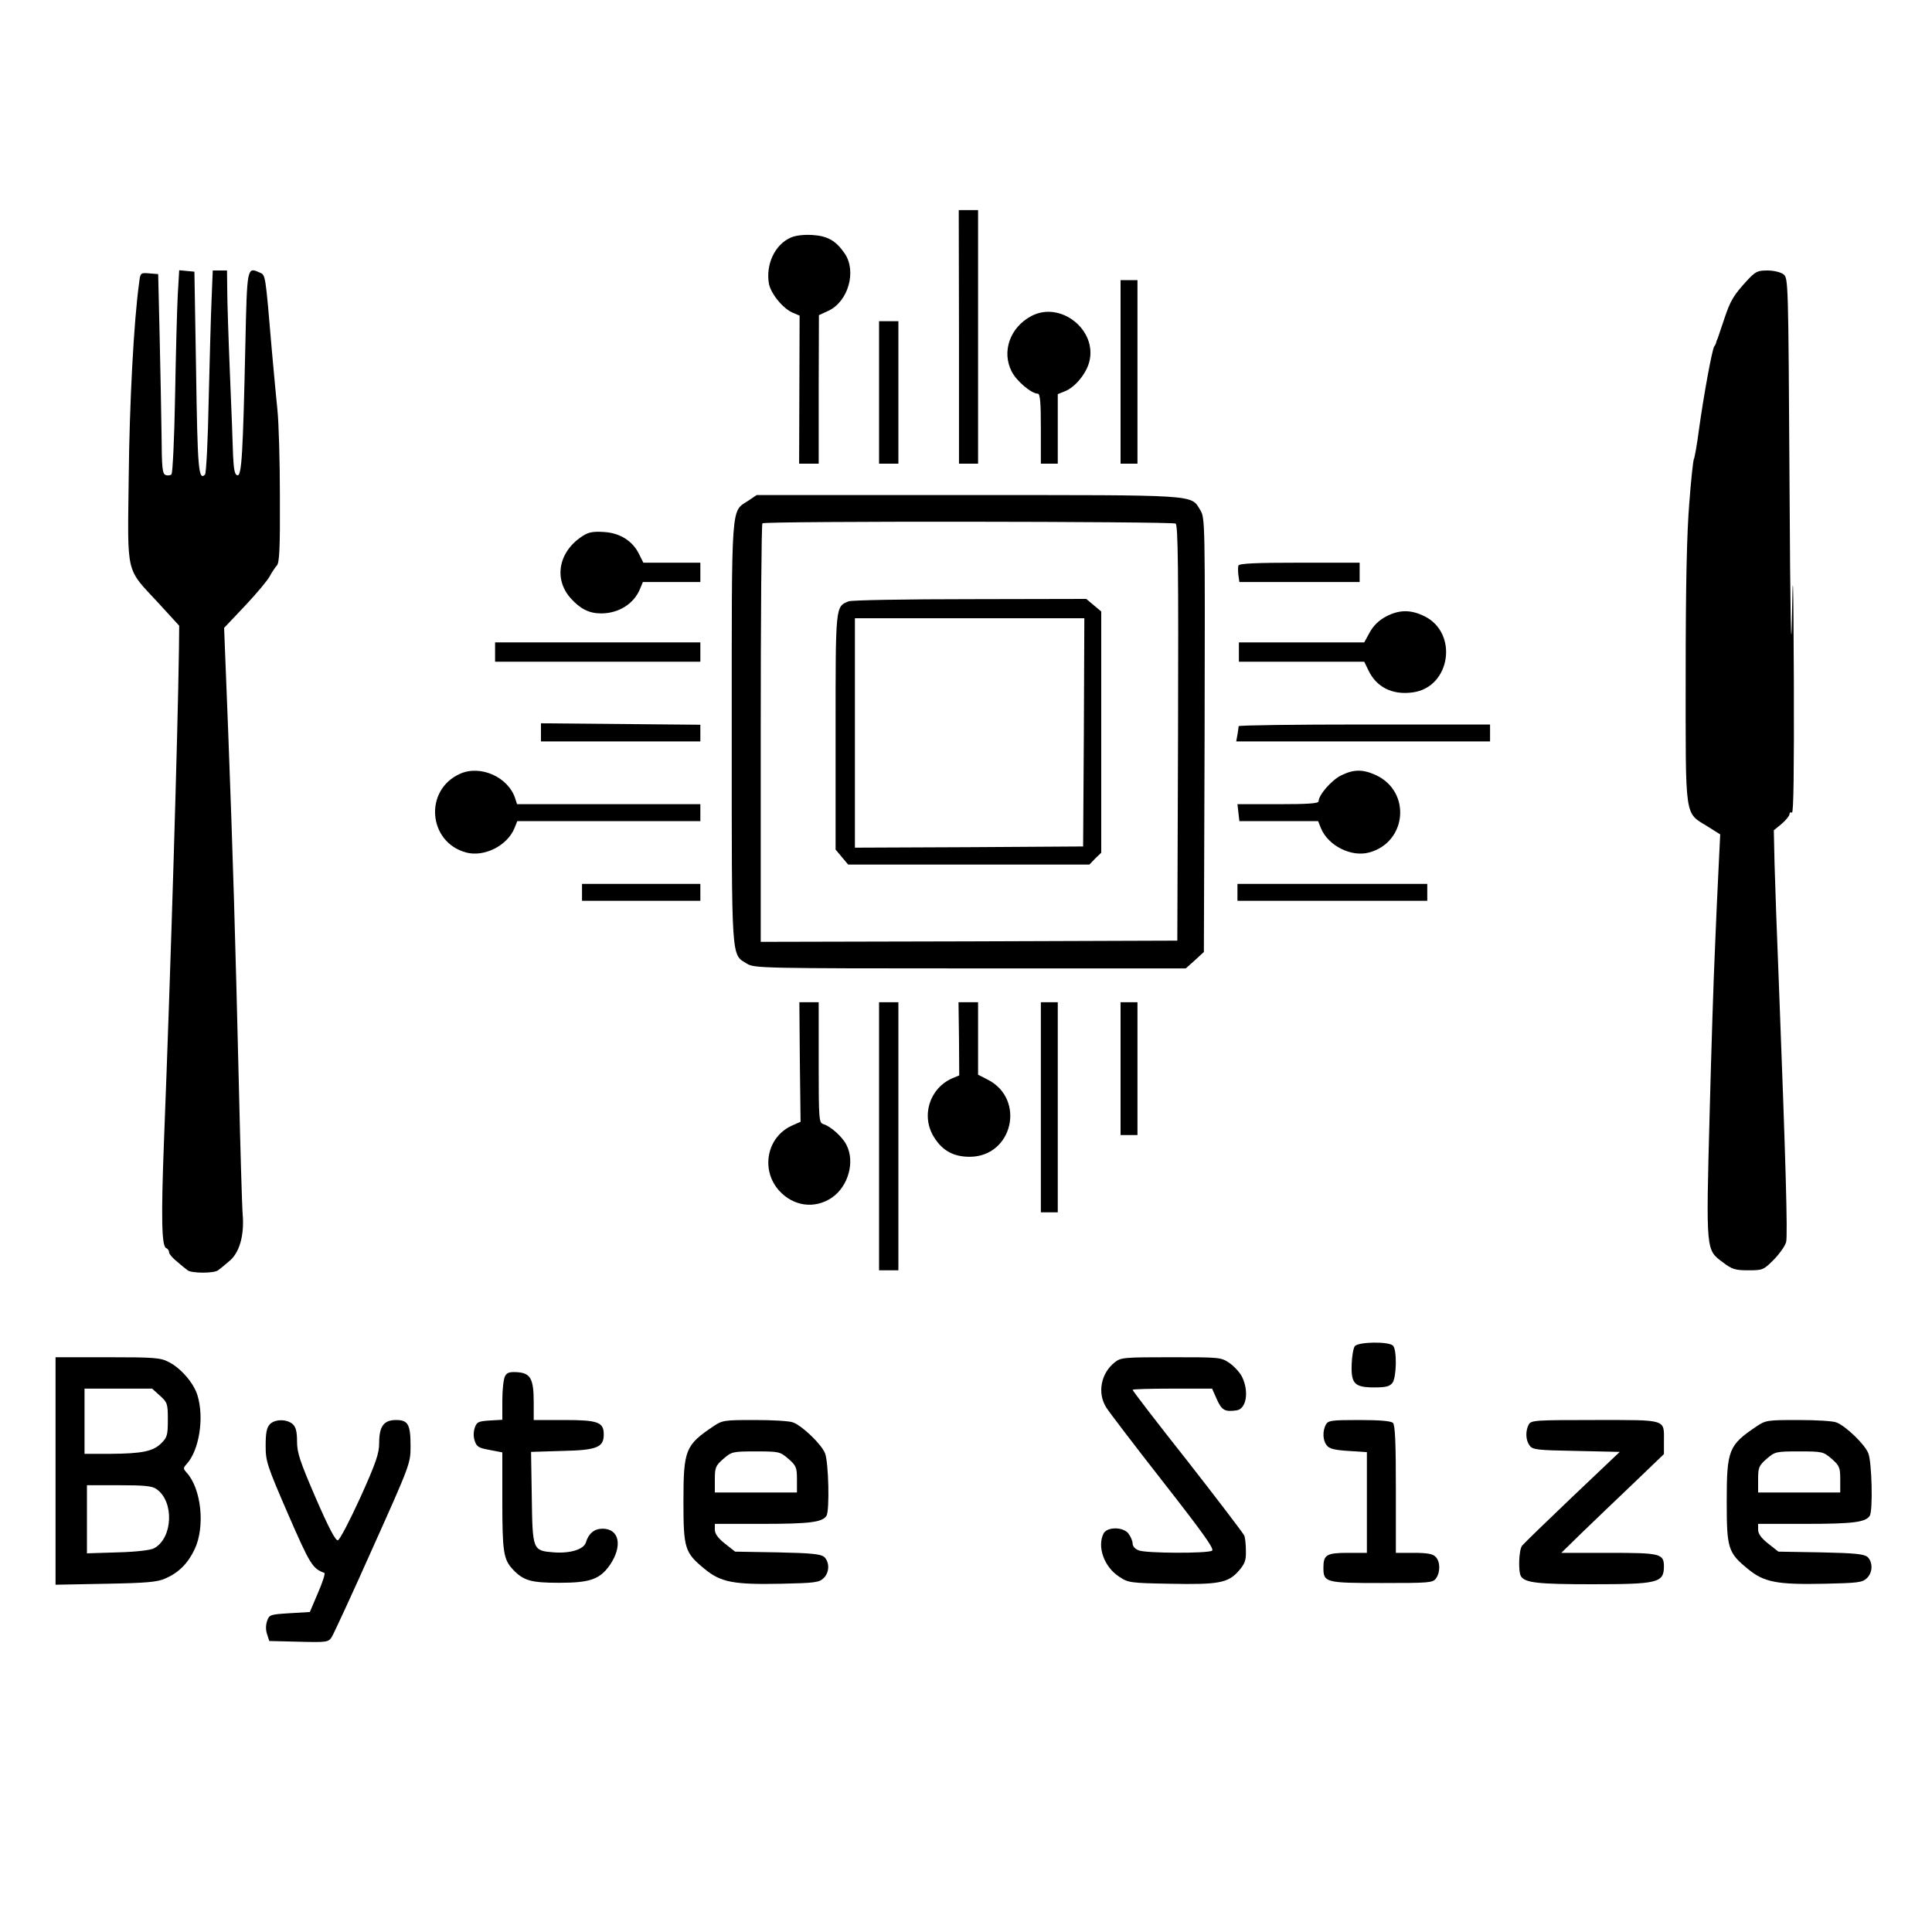 <svg height="800pt" preserveAspectRatio="xMidYMid meet" viewBox="0 0 800 800" width="800pt"
     xmlns="http://www.w3.org/2000/svg">
    <g transform="matrix(.1 0 0 -.1 0 800)">
        <path d="m3971 6605v-525h40 39v525 525h-40-40z"/>
        <path d="m3274 7016c-66-29-104-112-90-191 8-41 58-103 99-120l28-12-1-306-1-307h41 40v308l1 307 39 18c82 38 118 163 68 237-37 54-71 73-135 77-35 2-70-2-89-11z"/>
        <path d="m736 6778c-3-57-8-245-11-418s-10-319-15-324-16-6-24-3c-14 5-16 31-17 164-1 87-5 273-8 413l-6 255-37 3c-36 3-37 3-42-40-22-157-40-501-43-804-5-412-14-373 123-521l86-94-1-97c-5-354-34-1323-62-2037-12-313-10-436 9-443 6-2 12-10 12-17s15-25 33-39c17-15 37-31 44-36 16-13 110-13 126 0 7 5 27 21 44 36 44 34 65 107 58 194-3 36-10 279-16 540-15 621-24 932-44 1458l-17 432 87 92c48 51 94 106 102 122 9 17 22 36 29 44 11 11 14 68 13 285 0 150-5 310-10 357s-15 157-23 245c-28 330-26 315-52 327-51 23-51 22-58-299-10-450-15-545-33-541-11 2-15 22-18 83-1 44-7 197-13 340s-11 297-11 343l-1 82h-29-30l-5-122c-3-68-8-256-12-418-3-162-10-299-15-305-27-27-31 23-37 426l-7 414-31 3-32 3z"/>
        <path d="m7233 6837c-55-60-68-82-93-157-12-36-24-72-27-80-4-8-7-17-7-20-1-3-4-10-8-15-9-14-44-206-63-344-8-62-18-117-21-122s-12-87-19-182c-10-120-15-335-15-707 0-612-6-572 92-633l51-32-7-145c-4-80-11-230-15-335-5-104-15-413-22-686-15-564-15-554 55-606 38-29 51-33 105-33 60 0 63 1 106 44 24 25 47 57 51 73 7 27-2 342-30 1068-8 198-16 422-18 499l-3 138 33 27c17 15 32 33 32 40s5 9 10 6c7-4 9 178 8 542-2 443-4 495-8 268-3-189-7-8-10 562-5 827-5 842-25 857-11 9-41 16-66 16-42 0-50-4-86-43z"/>
        <path d="m4640 6460v-380h35 35v380 380h-35-35z"/>
        <path d="m4270 6691c-88-47-123-147-81-229 20-40 82-92 108-92 10 0 13-35 13-145v-145h35 35v144 144l30 12c42 17 87 72 100 120 36 133-119 256-240 191z"/>
        <path d="m3640 6375v-295h40 40v295 295h-40-40z"/>
        <path d="m3099 5927c-73-48-69 8-69-960 0-962-3-917 64-958 30-18 68-19 924-19h892l38 34 37 34 3 899c2 887 2 898-18 931-40 65-1 62-963 62h-874zm1769-95c10-7 12-187 10-868l-3-859-862-3-863-2v863c0 475 3 867 7 870 9 10 1695 8 1711-1z"/>
        <path d="m3514 5510c-55-22-54-15-54-541v-487l26-31 26-31h499 500l24 25 25 24v500 499l-31 26-31 26-481-1c-265 0-492-4-503-9zm974-542-3-473-472-3-473-2v475 475h475 475z"/>
        <path d="m2415 5782c-101-63-124-177-53-258 40-45 77-64 127-64 73 0 136 40 161 101l12 29h119 119v40 40h-118-118l-17 34c-26 55-79 89-145 93-43 3-64 0-87-15z"/>
        <path d="m5128 5658c-2-6-2-24 0-40l4-28h249 249v40 40h-249c-180 0-250-3-253-12z"/>
        <path d="m5739 5447c-29-15-52-38-67-65l-23-42h-260-259v-40-40h260 259l17-35c33-70 99-104 184-92 157 21 190 247 47 316-56 27-103 27-158-2z"/>
        <path d="m2050 5300v-40h425 425v40 40h-425-425z"/>
        <path d="m2240 4968v-38h330 330v35 34l-330 3-330 3z"/>
        <path d="m5129 4993c0-5-3-20-5-35l-5-28h526 525v35 35h-520c-286 0-520-3-521-7z"/>
        <path d="m1905 4796c-150-67-133-283 25-326 75-20 170 28 200 100l12 30h379 379v35 35h-379-380l-7 22c-28 90-144 142-229 104z"/>
        <path d="m5553 4789c-39-19-93-81-93-107 0-9-44-12-168-12h-168l4-35 4-35h163 163l12-30c30-72 125-120 199-100 157 42 176 253 27 321-53 24-91 24-143-2z"/>
        <path d="m2410 4305v-35h245 245v35 35h-245-245z"/>
        <path d="m5124 4305v-35h393 393v35 35h-393-393z"/>
        <path d="m3312 3603 3-248-36-16c-104-47-130-183-53-269 60-66 148-77 219-29 68 47 96 149 60 218-16 33-65 77-95 86-19 6-20 15-20 256v249h-40-40z"/>
        <path d="m3640 3295v-555h40 40v555 555h-40-40z"/>
        <path d="m3971 3699 1-152-29-12c-95-42-131-158-74-246 34-54 80-79 146-79 178 0 234 239 74 320l-39 20v150 150h-40-41z"/>
        <path d="m4310 3415v-435h35 35v435 435h-35-35z"/>
        <path d="m4640 3575v-275h35 35v275 275h-35-35z"/>
        <path d="m5610 2426c-6-8-12-42-13-75-3-81 12-96 94-96 48 0 63 4 75 19 17 24 19 137 2 154-18 18-142 16-158-2z"/>
        <path d="m230 1909v-471l208 4c169 3 214 7 247 22 55 24 93 62 121 121 44 93 28 250-33 317-15 17-15 19 0 36 52 57 73 191 45 283-14 50-69 114-119 139-34 18-59 20-254 20h-215zm432 312c31-28 33-33 33-100 0-63-3-73-26-96-34-35-81-44-211-45h-108v135 135h140 140zm-14-387c74-51 68-203-10-245-14-8-75-15-150-17l-128-4v141 141h133c104 0 137-3 155-16z"/>
        <path d="m4616 2359c-57-45-73-126-36-186 11-18 117-157 236-309 165-211 213-278 203-285-19-12-272-11-303 1-15 5-26 17-26 28 0 9-7 28-16 40-20 30-88 31-104 3-28-54 1-138 63-179 39-26 46-27 212-30 200-4 240 3 284 53 26 30 31 44 30 83 0 26-3 55-7 64s-109 147-234 307c-126 159-228 292-228 296 0 3 74 5 165 5h164l20-45c20-44 32-52 81-45 40 5 53 75 24 137-9 19-33 45-53 59-35 24-40 24-242 24-194 0-208-1-233-21z"/>
        <path d="m2091 2301c-6-11-11-56-11-100v-80l-52-3c-47-3-54-6-62-30-6-18-6-38 0-55 8-24 17-29 62-37l52-10v-202c0-210 5-241 43-282 44-47 75-56 192-56 128 0 168 14 210 73 54 79 40 151-30 151-34 0-58-20-69-57-9-29-65-46-133-41-87 7-88 8-91 228l-3 188 129 4c144 3 172 15 172 68 0 51-23 60-163 60h-127v73c0 97-13 121-67 125-33 2-44-1-52-17z"/>
        <path d="m1117 2102c-13-14-17-37-17-88 0-65 5-81 93-284 91-209 101-225 150-243 5-1-7-38-26-82l-34-80-84-5c-80-5-84-6-93-32-6-18-6-38 0-55l9-28 122-3c118-3 123-2 137 20 8 13 85 179 170 370 154 343 156 349 156 419 0 91-10 109-60 109-51 0-70-26-70-96 0-42-13-81-78-225-44-96-85-175-93-177-10-2-39 54-92 176-65 151-77 186-77 233 0 41-5 60-18 72-25 22-75 21-95-1z"/>
        <path d="m2954 2094c-116-78-124-97-124-311 0-195 5-212 88-280 67-55 120-65 316-61 135 3 157 5 175 22 26 23 27 67 4 89-15 12-51 16-193 19l-176 3-42 33c-29 23-42 41-42 58v24h199c194 0 246 7 263 33 14 21 9 225-6 260-15 37-94 113-132 127-14 6-85 10-158 10-127 0-135-1-172-26zm311-135c32-28 35-36 35-85v-54h-170-170v54c0 49 3 57 35 85 35 30 38 31 135 31s100-1 135-31z"/>
        <path d="m5490 2101c-14-27-13-64 3-85 11-15 31-20 90-24l77-5v-208-209h-78c-89 0-102-8-102-61 0-62 8-64 242-64 196 0 211 1 224 19 19 26 18 71-2 90-11 12-36 16-90 16h-74v263c0 191-3 266-12 275-8 8-54 12-140 12-116 0-128-2-138-19z"/>
        <path d="m6330 2101c-14-27-13-64 4-87 13-17 30-19 194-22l179-4-196-186c-108-103-201-193-208-202-14-17-17-108-5-127 17-27 70-33 292-33 274 0 299 6 300 72 0 55-13 58-228 58h-197l85 83c47 45 142 137 213 204l127 122v51c0 95 17 90-285 90-251 0-265-1-275-19z"/>
        <path d="m7274 2094c-116-78-124-97-124-311 0-195 5-212 88-280 67-55 120-65 316-61 135 3 157 5 175 22 26 23 27 67 4 89-15 12-51 16-193 19l-176 3-42 33c-29 23-42 41-42 58v24h199c194 0 246 7 263 33 14 21 9 225-6 260-15 37-94 113-132 127-14 6-85 10-158 10-127 0-135-1-172-26zm311-135c32-28 35-36 35-85v-54h-170-170v54c0 49 3 57 35 85 35 30 38 31 135 31s100-1 135-31z"/>
    </g>
</svg>